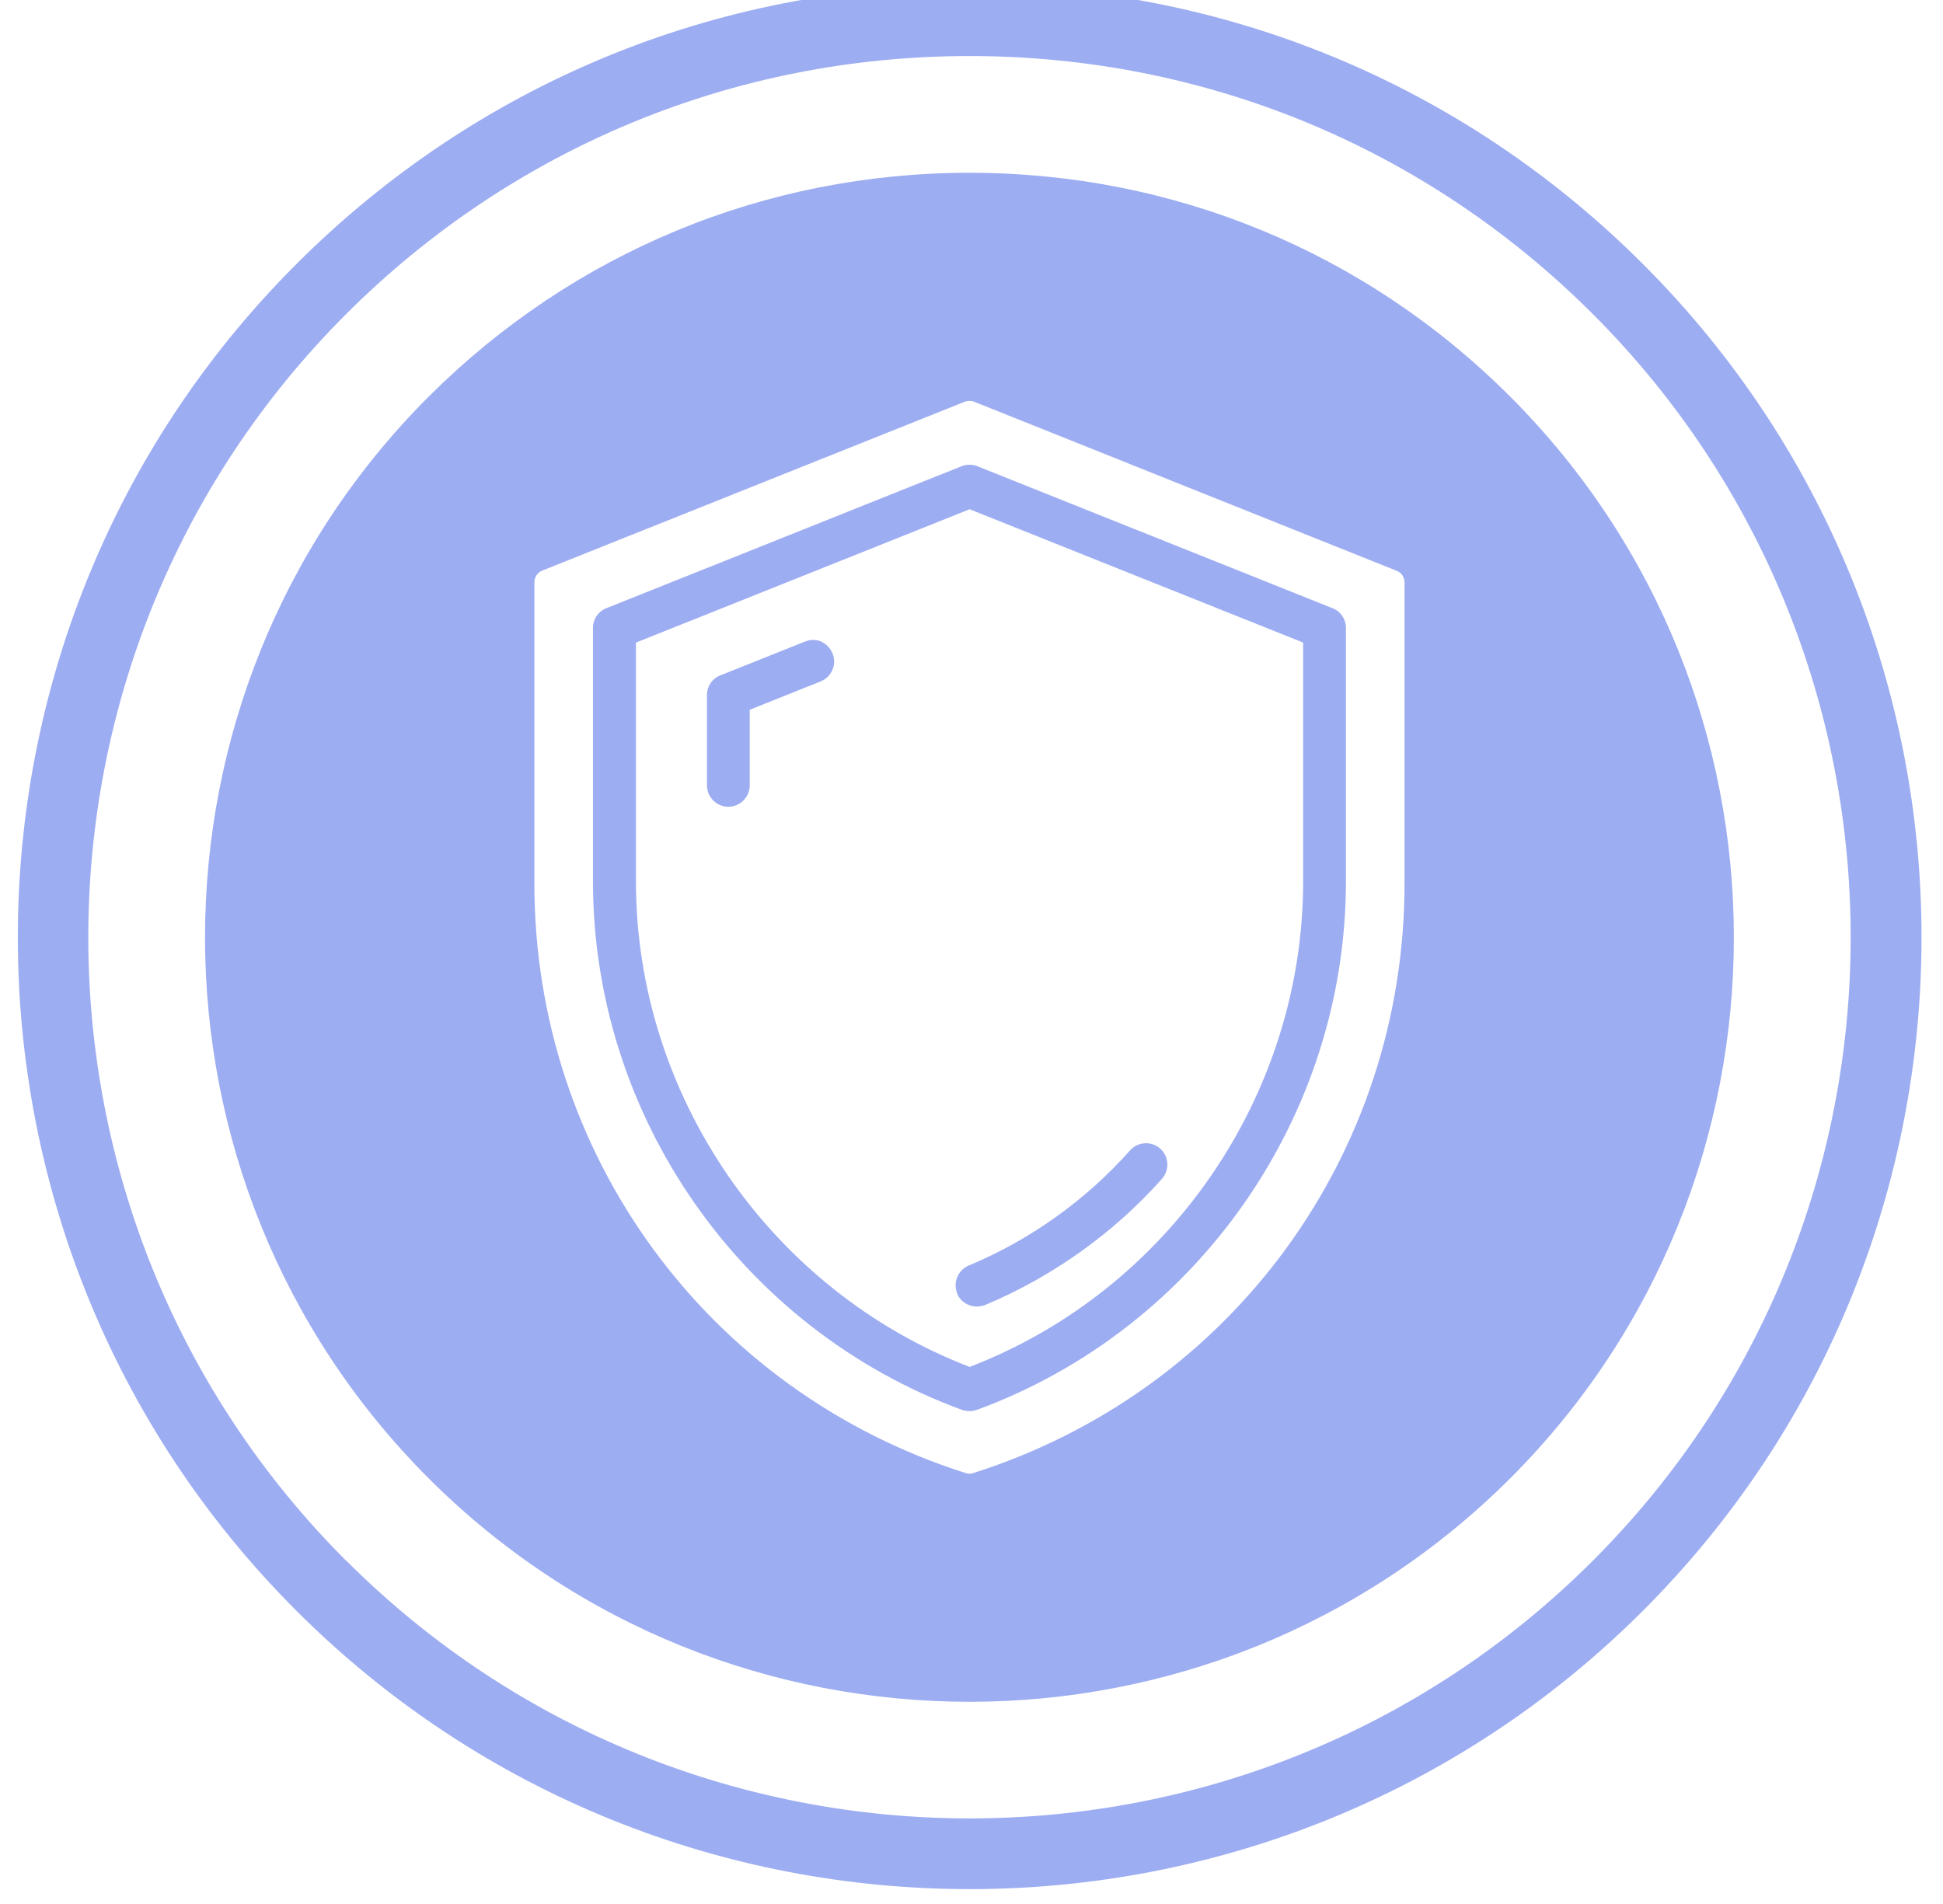 <svg width="100" height="98" viewBox="0 0 100 98" fill="none" xmlns="http://www.w3.org/2000/svg" xmlns:xlink="http://www.w3.org/1999/xlink">
<path d="M49.906,97.234C37.352,97.234 24.808,92.46 15.249,82.9C-3.86,63.791 -3.86,32.705 15.249,13.596C24.51,4.334 36.817,-0.759 49.906,-0.759C62.995,-0.759 75.302,4.334 84.563,13.596C103.672,32.705 103.672,63.791 84.563,82.9C75.014,92.45 62.46,97.234 49.906,97.234ZM17.821,80.328C35.51,98.017 64.292,98.017 81.981,80.328C99.67,62.639 99.67,33.857 81.981,16.168C73.409,7.596 62.018,2.884 49.896,2.884C37.774,2.884 26.383,7.607 17.811,16.168C0.122,33.857 0.122,62.639 17.811,80.328L17.821,80.328Z" transform="rotate(0 49.906 48.238)" fill="#9DADF2"/>
<path d="M49.258,66.58C49.433,67.002 49.844,67.248 50.276,67.248C50.42,67.248 50.565,67.218 50.709,67.166C54.166,65.715 57.315,63.472 59.805,60.673C60.206,60.22 60.165,59.521 59.713,59.119C59.26,58.718 58.56,58.759 58.159,59.212C55.885,61.774 53.014,63.822 49.855,65.139C49.299,65.376 49.031,66.024 49.268,66.58L49.258,66.58Z" transform="rotate(0 54.631 63.046)" fill="#9DADF2"/>
<path d="M68.582,31.305L50.306,23.999C50.039,23.896 49.751,23.896 49.483,23.999L31.208,31.305C30.786,31.469 30.518,31.871 30.518,32.323L30.518,45.412C30.539,57.493 38.174,68.411 49.514,72.568C49.637,72.61 49.761,72.63 49.895,72.63C50.028,72.63 50.152,72.61 50.275,72.568C61.615,68.401 69.25,57.493 69.271,45.412L69.271,32.323C69.271,31.871 69.003,31.469 68.582,31.305ZM67.069,45.412C67.048,56.402 60.154,66.415 49.905,70.356C39.656,66.415 32.751,56.402 32.73,45.412L32.73,33.075L49.905,26.211L67.069,33.075L67.069,45.412Z" transform="rotate(0 49.895 48.276)" fill="#9DADF2"/>
<path d="M42.27,33.023C42.002,32.91 41.704,32.91 41.426,33.023L37.073,34.762C36.651,34.927 36.384,35.328 36.384,35.781L36.384,40.422C36.384,41.029 36.878,41.523 37.485,41.523C38.092,41.523 38.586,41.029 38.586,40.422L38.586,36.532L42.239,35.071C42.517,34.958 42.723,34.752 42.846,34.474C42.959,34.207 42.959,33.908 42.846,33.631C42.733,33.353 42.527,33.147 42.26,33.023L42.27,33.023Z" transform="rotate(0 39.657 37.231)" fill="#9DADF2"/>
<path d="M77.729,20.418C70.3,12.978 60.411,8.893 49.894,8.893C39.378,8.893 29.499,12.988 22.059,20.418C6.717,35.76 6.717,60.735 22.059,76.088C29.736,83.764 39.81,87.592 49.894,87.592C59.979,87.592 70.053,83.754 77.729,76.088C93.072,60.745 93.072,35.771 77.729,20.418ZM72.286,45.413C72.317,59.376 63.395,71.591 50.09,75.82C49.966,75.861 49.832,75.861 49.699,75.82C36.393,71.591 27.472,59.376 27.503,45.413L27.503,29.967C27.503,29.71 27.657,29.473 27.904,29.37L49.658,20.675C49.73,20.644 49.812,20.634 49.894,20.634C49.977,20.634 50.059,20.644 50.131,20.675L71.884,29.38C72.131,29.473 72.286,29.71 72.286,29.977L72.286,45.423L72.286,45.413Z" transform="rotate(0 49.894 48.242)" fill="#9DADF2"/>
</svg>
